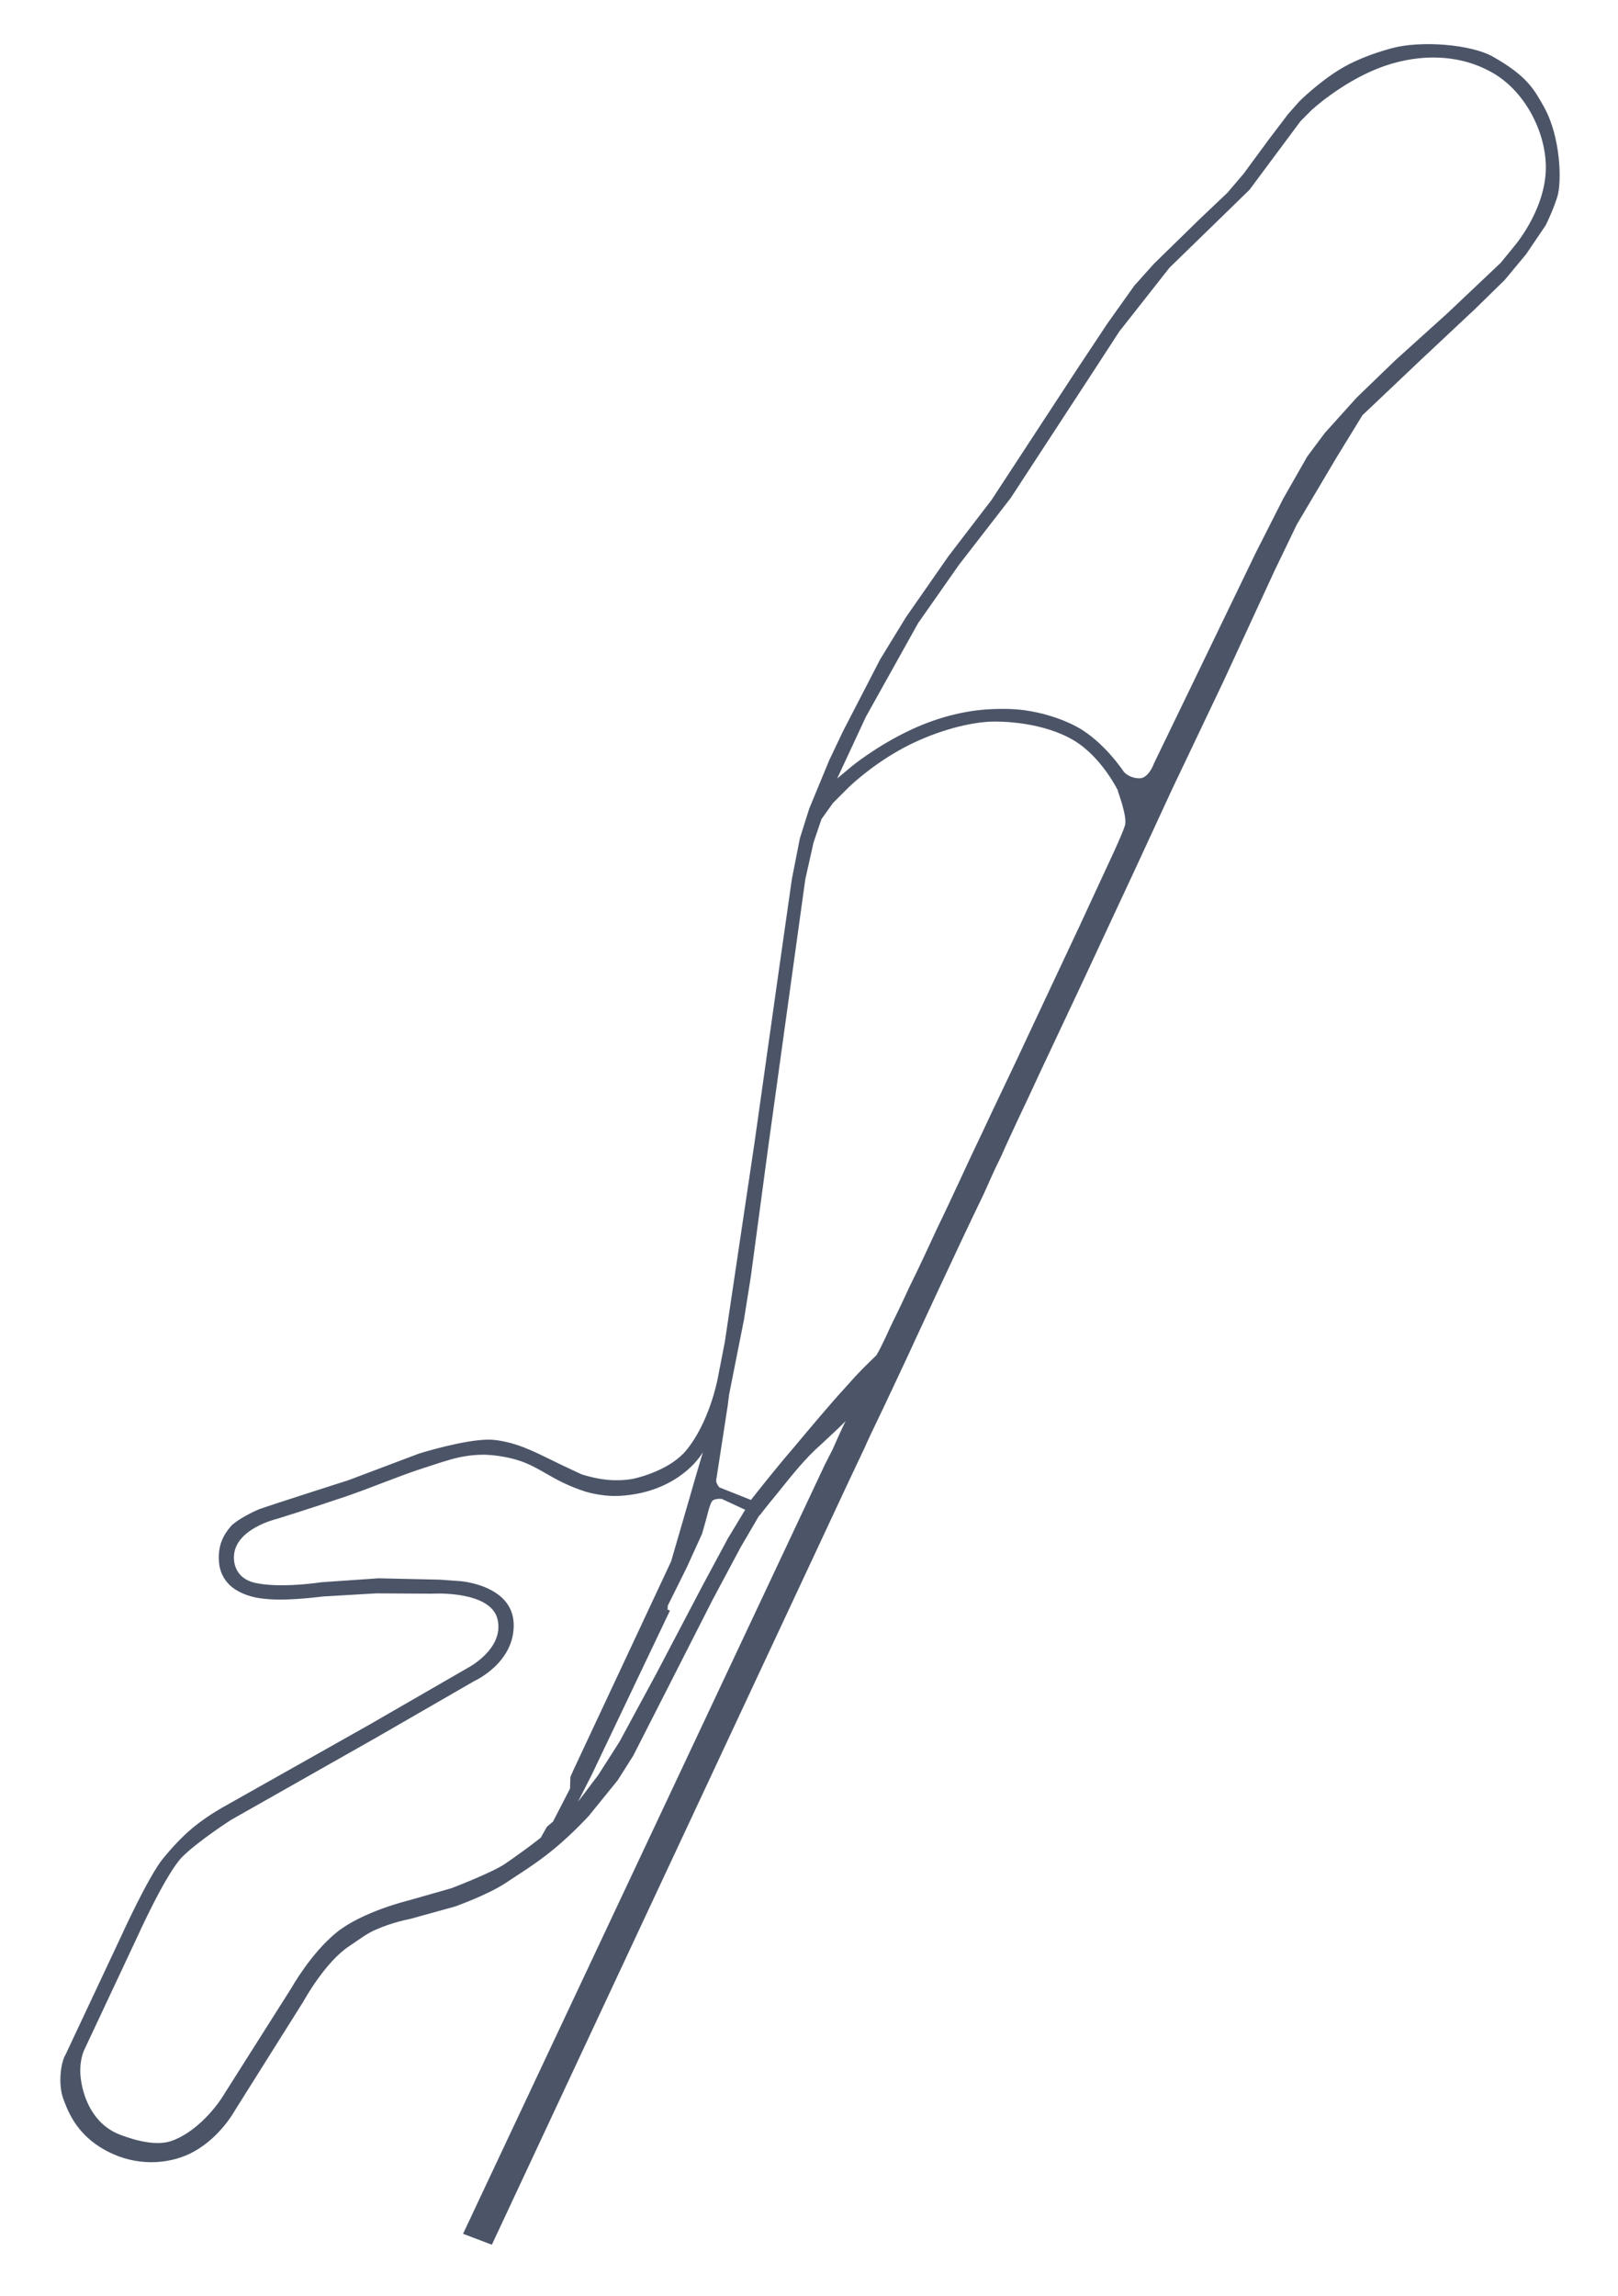 <?xml version="1.0" encoding="UTF-8"?>
<svg id="Road_Course_Surface" xmlns="http://www.w3.org/2000/svg" version="1.1" viewBox="0 0 368.46 522.75">
  <!-- Generator: Adobe Illustrator 29.6.0, SVG Export Plug-In . SVG Version: 2.1.1 Build 207)  -->
  <defs>
    <style>
      .st0 {
        fill: #4c5568;
      }
    </style>
  </defs>
  <path class="st0" d="M14.8,468.08l12.74-27.11s6.23-13.76,9.7-17.96c1.53-1.85,4.16-4.84,6.93-7.07,3.5-2.82,7.06-4.72,7.06-4.72l32.88-18.53,22.2-12.81s8.49-4.27,7.02-11.07-14.98-5.95-14.98-5.95l-12.67-.07-12.14.71s-4.52.6-8.85.7c-2.6.06-5.11-.17-6.57-.49-1.98-.43-4.19-1.3-5.73-2.73s-2.35-3.32-2.51-5.19c-.33-3.81.92-6.22,2.68-8.26,1.11-1.3,4.77-3.22,6.37-3.86s20.43-6.65,20.43-6.65l16.06-6.06s10.42-3.27,16.12-3.17c1.61.03,4.14.48,6.71,1.38,3.12,1.1,6.31,2.77,8.99,4.07,2.93,1.42,5.2,2.44,5.2,2.44,0,0,2.59.9,5.72,1.24,2.1.23,4.59.09,6.14-.24,1.7-.36,8.46-2.2,11.96-6.44,5.28-6.39,7.12-16.07,7.12-16.07l1.68-8.6,6.71-45.02,5.38-38.1,3.19-22.36,1.81-9.2,2.12-6.73,4.54-11,3.16-6.65,8.47-16.39,5.86-9.57,9.67-13.89,9.84-12.84,19.61-29.97,6.79-10.23,6.09-8.56,4.44-4.96,10.24-10.01,6.56-6.23,3.66-4.3,5.74-7.8,4.38-5.77,2.54-2.87s4.28-4.3,9.3-7.35c4.46-2.71,9.57-4.18,11.65-4.76,6.75-1.86,18.22-.91,23.16,1.89,7.78,4.41,9.39,7.43,11.66,11.5,3.8,6.81,4.08,17.13,2.99,20.49s-2.62,6.4-2.62,6.4l-4.48,6.61-4.88,5.87-6.76,6.61-12.47,11.7-13.15,12.47-6.09,9.94-8.85,14.93-5.05,10.48-11.61,25.14-11.76,24.7-8.4,18.17-11.97,25.68-9.58,20.36-2.82,6.06s-4.37,9.18-6.14,13.27c-1.45,2.84-2.67,5.76-4.01,8.67-5.92,12.18-17.28,36.84-17.28,36.84,0,0-5.41,11.61-8.25,17.45-.55,1.12-1.62,3.54-1.62,3.54l-3.17,6.7-5.79,12.39-75.86,162.23-6.56-2.49,77.8-165.37,4.54-9.66,1.8-3.53s2.41-5.47,3-6.5c-.67.72-3.61,3.49-5.49,5.22-3.69,3.22-6.74,7.09-9.8,10.91-1.06,1.25-3.11,3.83-3.11,3.83l-1.21,1.55-3.28-1.3-5.32-2.47s-1.62-.18-2.18.47-1.23,3.58-1.23,3.58l-1.08,3.86-3.55,7.8-4.27,8.59-.05.89.55.23-17.81,37.37-3.98,7.82-9.01,8.96,2.77-4.91,1.39-1.19,3.88-7.52.08-2.65.87-1.94,9.24-19.73,8.05-17.2,4.78-10.21,4.36-15.01.92-3.21,2.09-7.1,2.96,6.33s-.14.6,0,1.05.66,1.09.66,1.09l7.19,2.86,2.91-3.67s4.29-5.35,6.58-7.96c4.15-4.93,8.17-9.79,12.53-14.55,2.28-2.6,3.87-4.19,6.54-6.75,1.31-2.16,2.73-5.54,3.83-7.8,1.33-2.65,2.55-5.27,3.8-7.98,2.18-4.37,4.2-8.82,6.27-13.25,3.6-7.39,7.02-15.08,10.57-22.43,1.67-3.67,8.06-16.88,9.73-20.59.67-1.42,12.07-25.69,12.07-25.69l6-12.96s3.83-8.06,4.36-10.02-1.63-7.71-1.63-7.71l1.36-4.42s1.21,1.47,3.57,1.47c2.14,0,3.33-3.48,3.33-3.48l7.66-15.83,15.49-32.06,6.24-12.3,5.47-9.59,3.99-5.35,7.29-8.09,8.74-8.44,11.8-10.65,12.25-11.59,2.97-3.64s6.83-7.81,7.28-17.16c.38-8.03-4.26-17.99-12.15-22.48-8.44-4.81-18.29-4.09-26.24-.9-8.45,3.39-14.94,9.42-14.94,9.42l-2.53,2.54-4.03,5.42-7.58,10.19-5.7,5.55-12.53,12.2-8.8,11.19-2.6,3.3-6.35,9.76-18.39,28.16-11.79,15.23-9.3,13.27-11.91,21.36-6.52,14.02,3.11-2.61s5.69-4.75,13.73-8.51c6.95-3.25,13.67-4.61,19.33-4.71,1.07-.02,3.59-.12,6.62.3,3.61.51,7.97,1.71,11.69,3.7,6.25,3.34,10.81,10.32,10.81,10.32l-1.28,4.39s-3.67-7.63-9.99-11.48c-6.87-4.18-16.56-4.6-20.18-4.28-6.47.57-13.93,3.18-19.71,6.44-6.84,3.85-11.47,8.4-11.47,8.4l-3.62,3.62-2.61,3.65-1.81,5.32-1.88,8.39-3.16,22.8-5.28,38.12-3.97,29.58-1.56,9.79-3.37,16.97-.36,2.78-2.52,16.33-2.97-6.15s-3.34,6.48-12.92,9.18c-2.38.67-5.59,1.11-8.03,1-4.01-.17-6.82-1.28-6.82-1.28,0,0-2.25-.71-5.25-2.25-2.49-1.27-5.44-3.29-8.53-4.37s-6.65-1.46-8.49-1.48c-1.04,0-3.08.05-5.76.64-2.27.5-4.99,1.45-7.96,2.4-5.57,1.79-12.01,4.54-17.69,6.47-8.71,2.95-15.75,5.12-15.75,5.12,0,0-9.66,2.25-9.73,8.69-.03,2.44,1.22,5.04,4.79,5.85,5.85,1.33,15.22-.14,15.22-.14l12.92-.89,13.95.31,4.69.34s11.88.86,12.14,9.72-8.91,12.99-8.91,12.99l-22.4,12.92-33.02,18.71s-7.27,4.65-11.04,8.33c-3.77,3.68-10.43,18.51-10.43,18.51l-12.13,25.84s-.98,2.3-.73,5.42c.37,4.73,2.74,11.24,9.1,13.63,3.56,1.34,8.34,2.62,11.79,1.33,6.8-2.53,11.33-9.79,11.33-9.79l15.89-25.09s4.37-7.79,10.19-12.52c5.82-4.73,16.3-7.27,16.3-7.27l9.87-2.81s9.29-3.54,12.3-5.61c1.66-1.15,6.92-4.76,11.04-8.39,3.33-2.94,5.83-6.12,5.83-6.12l4.28-5.67,4.79-7.49,8.26-15.26,10.76-20.49,5.68-10.57,3.95-6.55,3.39.97-4.42,7.57-6.38,11.95-9.81,19.28-8.26,16.21-3.54,5.59-6.54,8.07s-3.68,4.06-8.18,7.75c-4,3.29-8.74,6.17-10.64,7.46-4.03,2.74-11.65,5.45-11.65,5.45l-10.44,2.89s-3.81.66-7.88,2.5c-2,.9-3.94,2.42-5.77,3.62-5.57,3.66-10.4,12.51-10.4,12.51l-15.85,25.22s-3.19,5.79-9.22,9.11c-4.68,2.58-11.68,3.5-18.37.51-8.06-3.6-10.18-9.58-11.29-12.52s-.76-7.52.32-9.81Z"/>
</svg>
